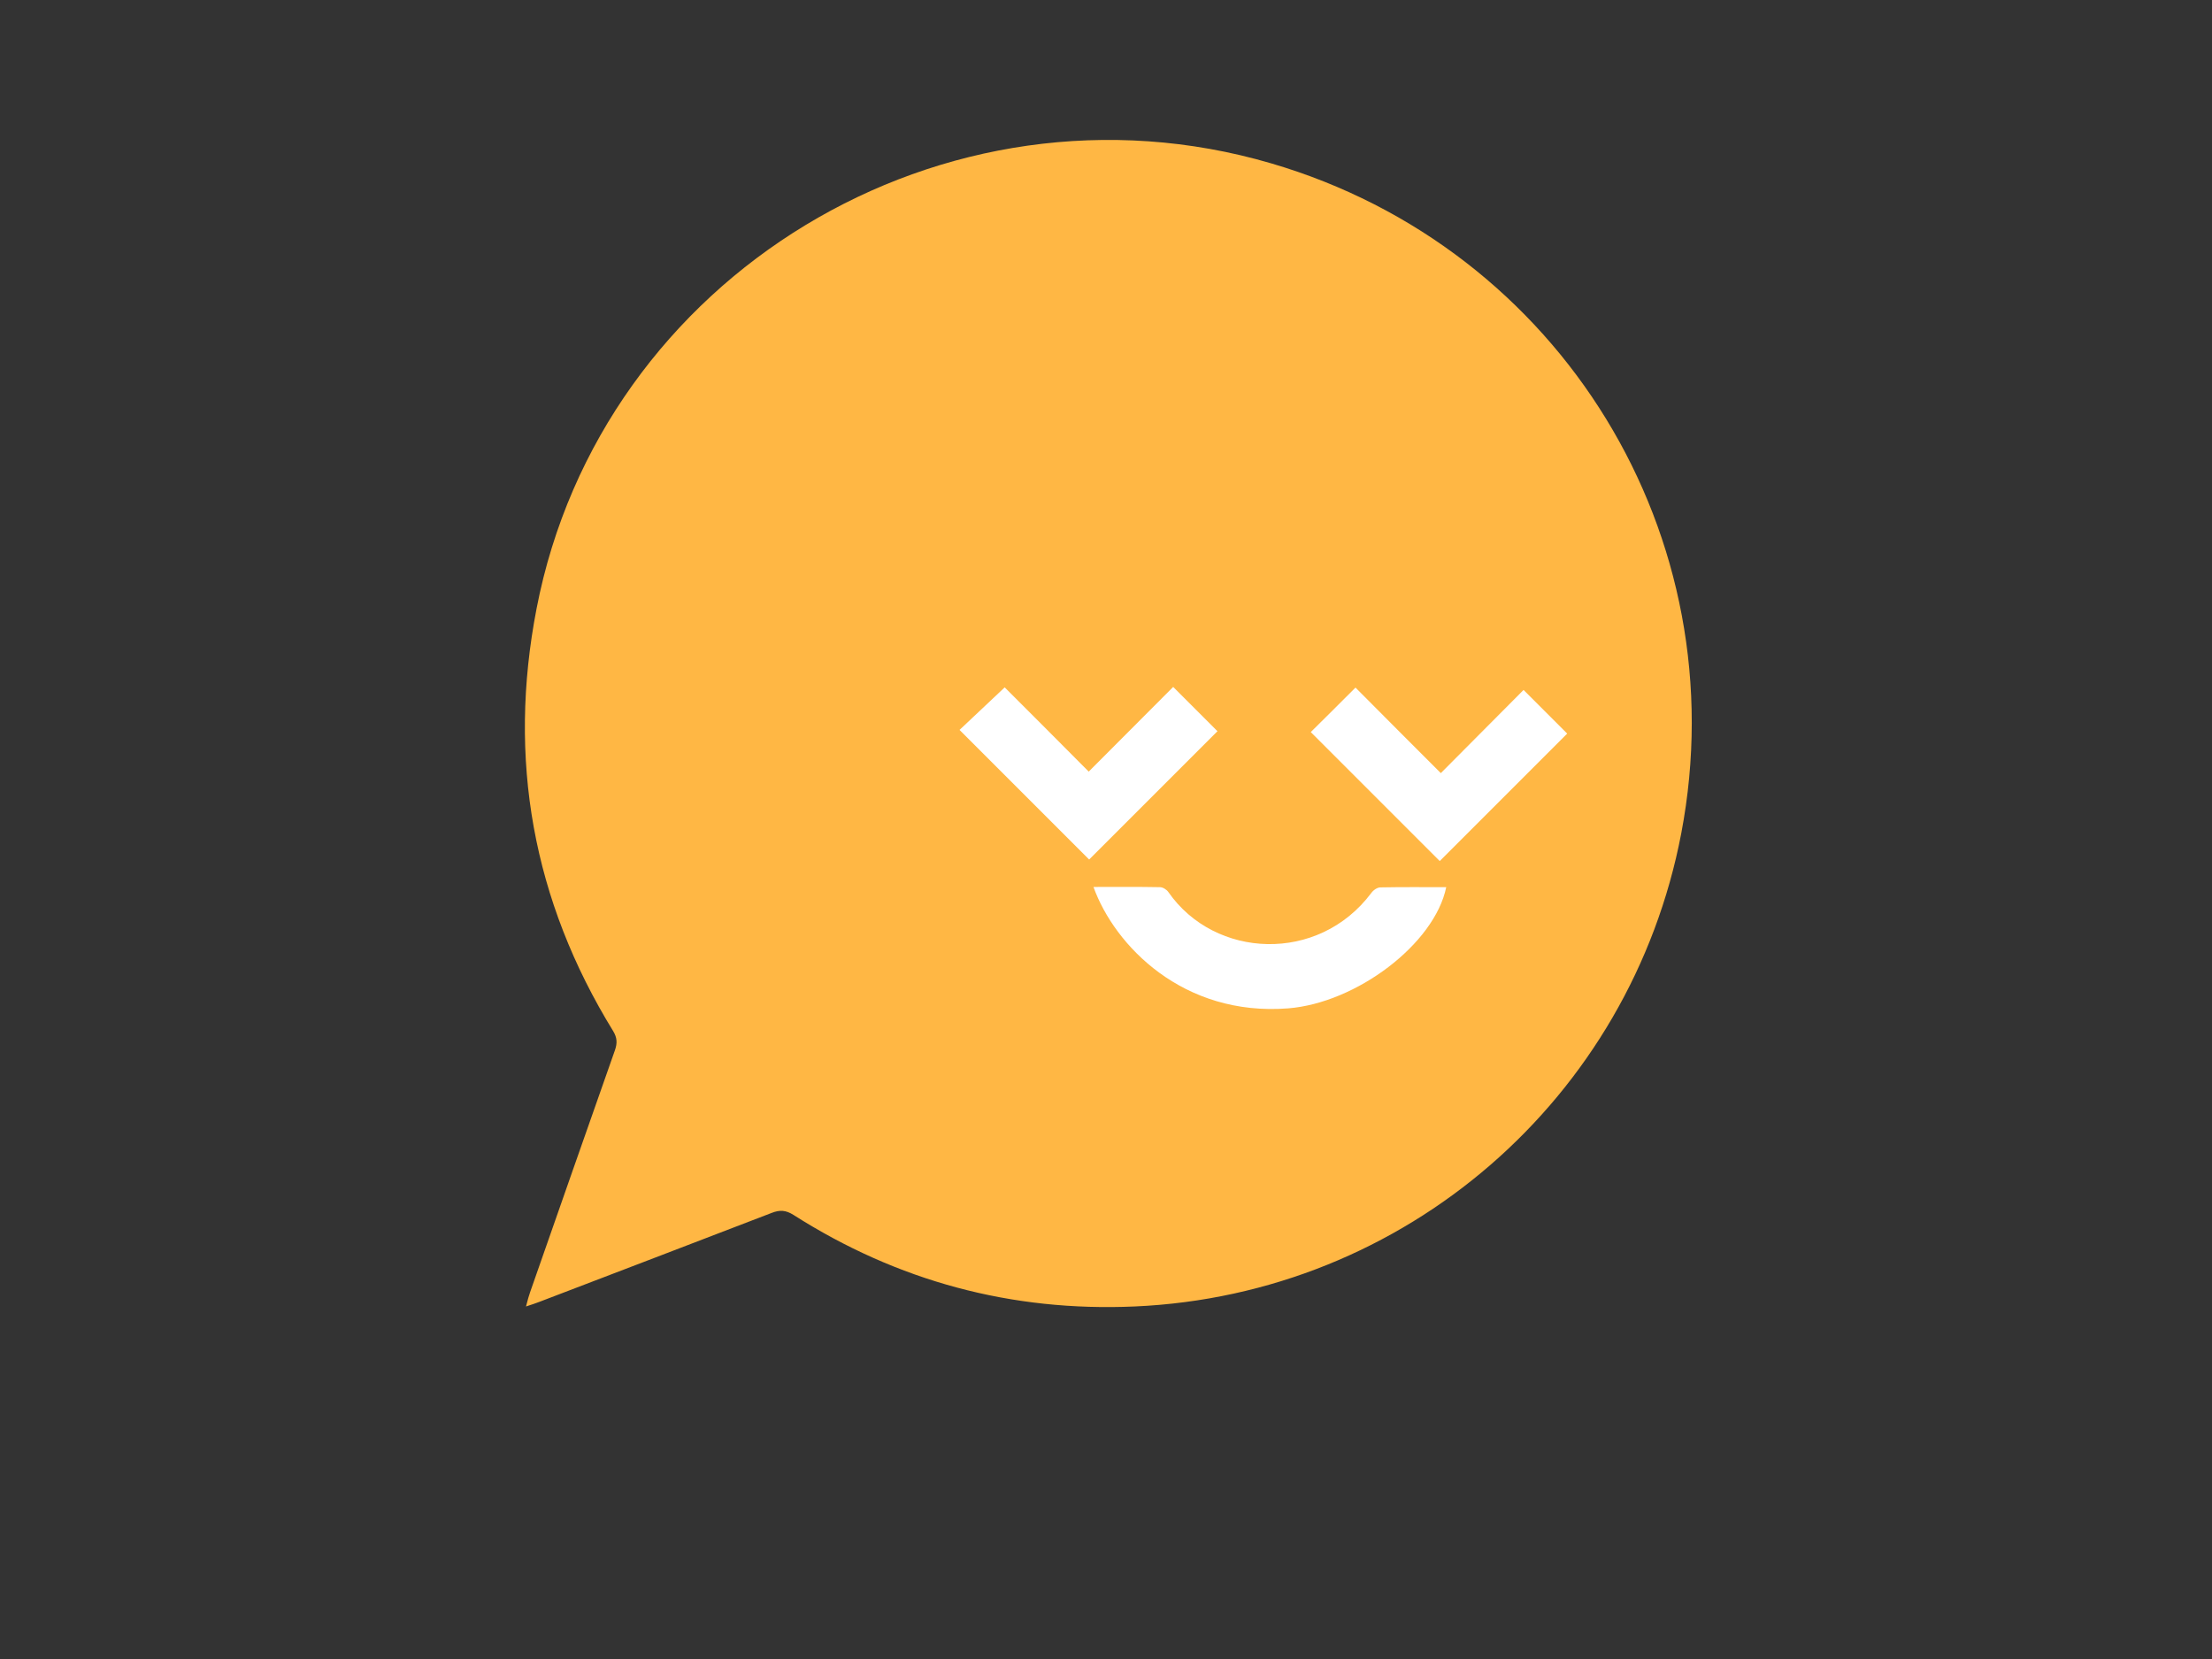 <?xml version="1.0" encoding="utf-8"?>
<!-- Generator: Adobe Illustrator 19.1.0, SVG Export Plug-In . SVG Version: 6.00 Build 0)  -->
<svg version="1.1" id="Calque_1" xmlns="http://www.w3.org/2000/svg" xmlns:xlink="http://www.w3.org/1999/xlink" x="0px" y="0px"
	 viewBox="0 0 1024 768" style="enable-background:new 0 0 1024 768;" xml:space="preserve">
<rect x="0" y="0" width="1024" height="768" fill="#333333" stroke="none"/>
<style type="text/css">
	.st0{fill:#FFB744;}
	.st1{fill:#FFFFFF;}
</style>
<g>
	<path class="st0" d="M245.4,598.2c13.1-37.4,26.1-74.7,39.3-112.1c1.1-3.2,1-5.7-0.8-8.7c-37.3-60.6-49-126-35.5-195.7
		c29.8-154.2,188.8-250.4,340-206.1c134.3,39.3,216.1,172.9,189.9,310.2c-23.5,122.9-127.9,213.5-253,219
		c-57,2.5-109.8-11.7-158-42.4c-3.5-2.2-6.3-2.4-10.1-0.9c-35.8,13.8-71.8,27.5-107.6,41.2c-1.6,0.6-3.3,1.2-6.1,2.1
		C244.3,601.7,244.8,599.9,245.4,598.2z"/>
	<path class="st1" d="M506.2,410.6c10.5,0,20.7-0.1,30.8,0.1c1.3,0,3.1,1.1,3.9,2.3c21.5,30.9,69.4,33.1,93.9,0.4
		c0.9-1.3,2.8-2.6,4.2-2.6c10.1-0.2,20.3-0.1,30.5-0.1c-5.4,26.3-41.6,53.6-73.2,56.1C547.7,470.6,516,437.8,506.2,410.6z"/>
	<path class="st1" d="M504.2,397.9c19.7-19.7,39.7-39.7,59.4-59.4c-6.5-6.5-13.3-13.3-20.5-20.5c-12.8,12.8-25.8,25.9-39.1,39.2
		c-13-13.1-25.8-25.9-38.9-39c-7.3,6.9-14.3,13.5-20.9,19.7C464.4,358.1,484.4,378.1,504.2,397.9z"/>
	<path class="st1" d="M666.5,398.6c19.6-19.6,39.5-39.5,59-59c-6.6-6.6-13.4-13.4-20.2-20.2C693,331.8,680,344.8,667,357.9
		c-13.8-13.8-26.8-26.8-39.5-39.6c-7.5,7.5-14.3,14.3-20.7,20.6C626.5,358.6,646.5,378.6,666.5,398.6z"/>
</g>
</svg>
